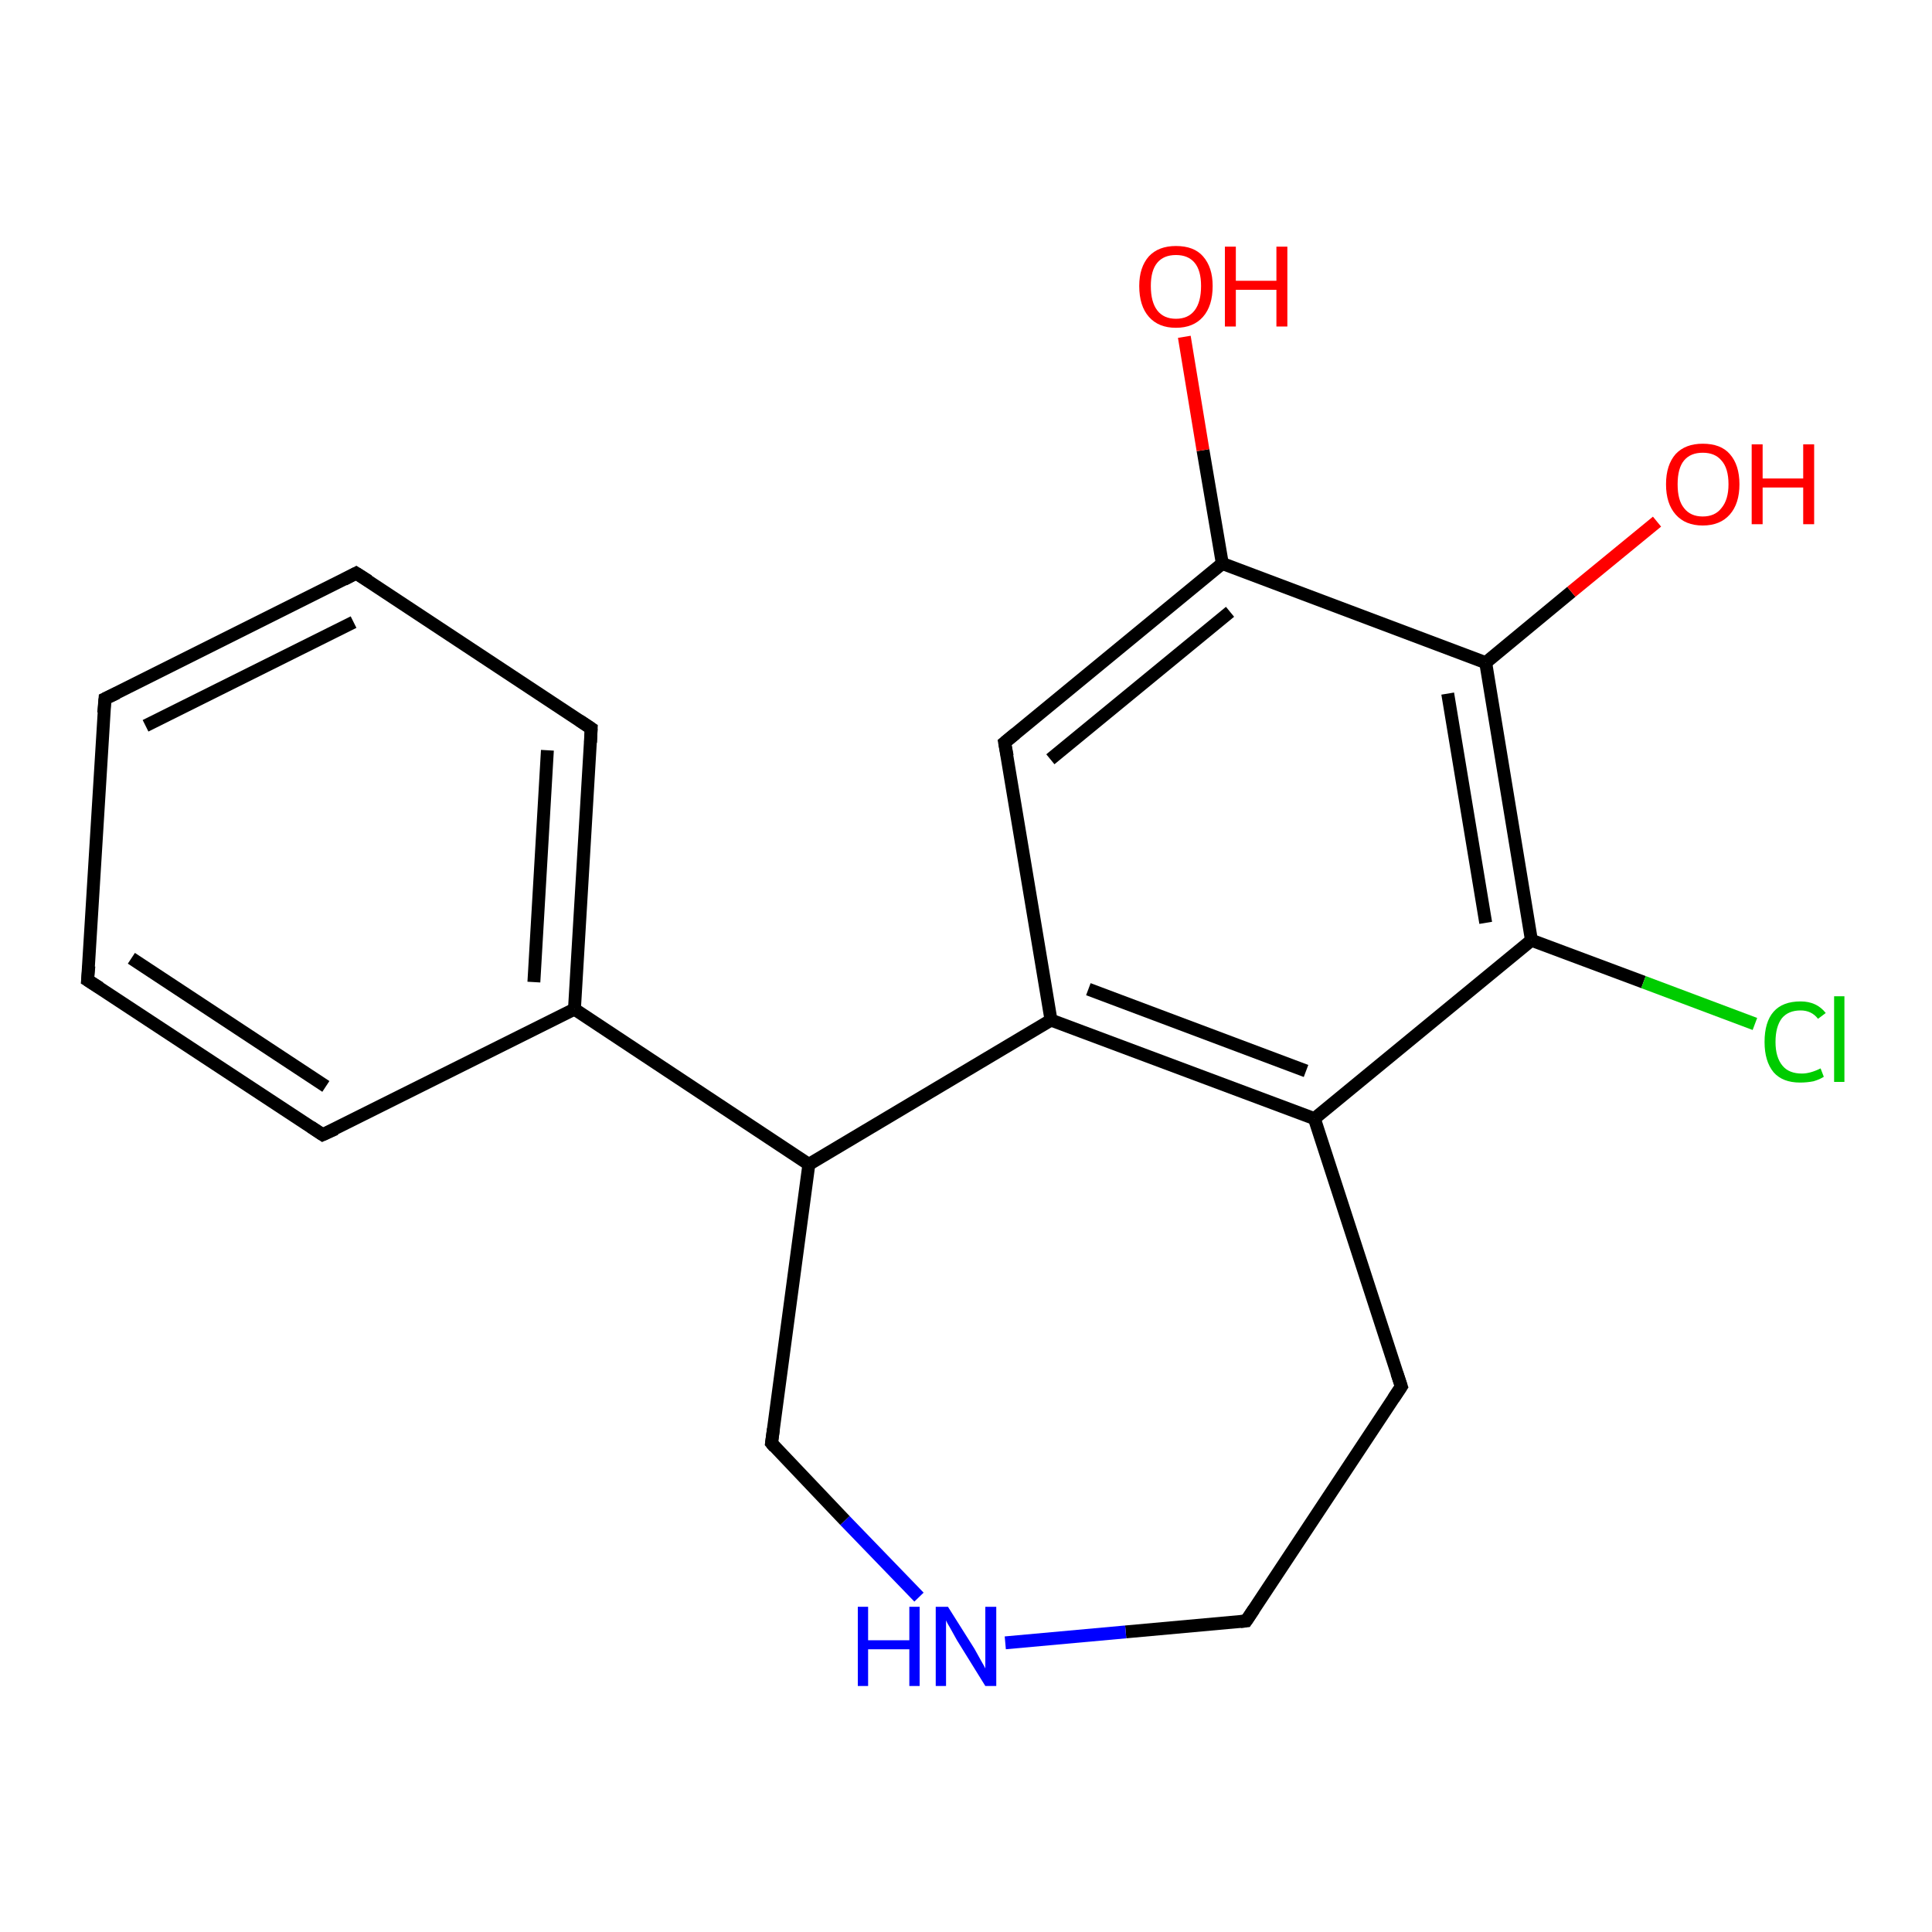 <?xml version='1.0' encoding='iso-8859-1'?>
<svg version='1.1' baseProfile='full'
              xmlns='http://www.w3.org/2000/svg'
                      xmlns:rdkit='http://www.rdkit.org/xml'
                      xmlns:xlink='http://www.w3.org/1999/xlink'
                  xml:space='preserve'
width='300px' height='300px' viewBox='0 0 300 300'>
<!-- END OF HEADER -->
<rect style='opacity:1.0;fill:#FFFFFF;stroke:none' width='300.0' height='300.0' x='0.0' y='0.0'> </rect>
<path class='bond-0 atom-0 atom-1' d='M 163.2,158.4 L 204.1,173.7' style='fill:none;fill-rule:evenodd;stroke:#000000;stroke-width:2.0px;stroke-linecap:butt;stroke-linejoin:miter;stroke-opacity:1' />
<path class='bond-0 atom-0 atom-1' d='M 169.0,153.6 L 202.8,166.3' style='fill:none;fill-rule:evenodd;stroke:#000000;stroke-width:2.0px;stroke-linecap:butt;stroke-linejoin:miter;stroke-opacity:1' />
<path class='bond-1 atom-1 atom-2' d='M 204.1,173.7 L 217.6,215.3' style='fill:none;fill-rule:evenodd;stroke:#000000;stroke-width:2.0px;stroke-linecap:butt;stroke-linejoin:miter;stroke-opacity:1' />
<path class='bond-2 atom-2 atom-3' d='M 217.6,215.3 L 193.5,251.7' style='fill:none;fill-rule:evenodd;stroke:#000000;stroke-width:2.0px;stroke-linecap:butt;stroke-linejoin:miter;stroke-opacity:1' />
<path class='bond-3 atom-3 atom-4' d='M 193.5,251.7 L 174.8,253.4' style='fill:none;fill-rule:evenodd;stroke:#000000;stroke-width:2.0px;stroke-linecap:butt;stroke-linejoin:miter;stroke-opacity:1' />
<path class='bond-3 atom-3 atom-4' d='M 174.8,253.4 L 156.1,255.1' style='fill:none;fill-rule:evenodd;stroke:#0000FF;stroke-width:2.0px;stroke-linecap:butt;stroke-linejoin:miter;stroke-opacity:1' />
<path class='bond-4 atom-4 atom-5' d='M 142.7,248.0 L 131.2,236.1' style='fill:none;fill-rule:evenodd;stroke:#0000FF;stroke-width:2.0px;stroke-linecap:butt;stroke-linejoin:miter;stroke-opacity:1' />
<path class='bond-4 atom-4 atom-5' d='M 131.2,236.1 L 119.8,224.1' style='fill:none;fill-rule:evenodd;stroke:#000000;stroke-width:2.0px;stroke-linecap:butt;stroke-linejoin:miter;stroke-opacity:1' />
<path class='bond-5 atom-5 atom-6' d='M 119.8,224.1 L 125.6,180.8' style='fill:none;fill-rule:evenodd;stroke:#000000;stroke-width:2.0px;stroke-linecap:butt;stroke-linejoin:miter;stroke-opacity:1' />
<path class='bond-6 atom-6 atom-7' d='M 125.6,180.8 L 89.2,156.7' style='fill:none;fill-rule:evenodd;stroke:#000000;stroke-width:2.0px;stroke-linecap:butt;stroke-linejoin:miter;stroke-opacity:1' />
<path class='bond-7 atom-7 atom-8' d='M 89.2,156.7 L 91.8,113.1' style='fill:none;fill-rule:evenodd;stroke:#000000;stroke-width:2.0px;stroke-linecap:butt;stroke-linejoin:miter;stroke-opacity:1' />
<path class='bond-7 atom-7 atom-8' d='M 82.9,152.5 L 85.0,116.5' style='fill:none;fill-rule:evenodd;stroke:#000000;stroke-width:2.0px;stroke-linecap:butt;stroke-linejoin:miter;stroke-opacity:1' />
<path class='bond-8 atom-8 atom-9' d='M 91.8,113.1 L 55.3,89.0' style='fill:none;fill-rule:evenodd;stroke:#000000;stroke-width:2.0px;stroke-linecap:butt;stroke-linejoin:miter;stroke-opacity:1' />
<path class='bond-9 atom-9 atom-10' d='M 55.3,89.0 L 16.3,108.5' style='fill:none;fill-rule:evenodd;stroke:#000000;stroke-width:2.0px;stroke-linecap:butt;stroke-linejoin:miter;stroke-opacity:1' />
<path class='bond-9 atom-9 atom-10' d='M 54.9,96.6 L 22.6,112.7' style='fill:none;fill-rule:evenodd;stroke:#000000;stroke-width:2.0px;stroke-linecap:butt;stroke-linejoin:miter;stroke-opacity:1' />
<path class='bond-10 atom-10 atom-11' d='M 16.3,108.5 L 13.6,152.2' style='fill:none;fill-rule:evenodd;stroke:#000000;stroke-width:2.0px;stroke-linecap:butt;stroke-linejoin:miter;stroke-opacity:1' />
<path class='bond-11 atom-11 atom-12' d='M 13.6,152.2 L 50.1,176.2' style='fill:none;fill-rule:evenodd;stroke:#000000;stroke-width:2.0px;stroke-linecap:butt;stroke-linejoin:miter;stroke-opacity:1' />
<path class='bond-11 atom-11 atom-12' d='M 20.4,148.8 L 50.6,168.7' style='fill:none;fill-rule:evenodd;stroke:#000000;stroke-width:2.0px;stroke-linecap:butt;stroke-linejoin:miter;stroke-opacity:1' />
<path class='bond-12 atom-1 atom-13' d='M 204.1,173.7 L 237.8,146.0' style='fill:none;fill-rule:evenodd;stroke:#000000;stroke-width:2.0px;stroke-linecap:butt;stroke-linejoin:miter;stroke-opacity:1' />
<path class='bond-13 atom-13 atom-14' d='M 237.8,146.0 L 255.2,152.5' style='fill:none;fill-rule:evenodd;stroke:#000000;stroke-width:2.0px;stroke-linecap:butt;stroke-linejoin:miter;stroke-opacity:1' />
<path class='bond-13 atom-13 atom-14' d='M 255.2,152.5 L 272.5,159.0' style='fill:none;fill-rule:evenodd;stroke:#00CC00;stroke-width:2.0px;stroke-linecap:butt;stroke-linejoin:miter;stroke-opacity:1' />
<path class='bond-14 atom-13 atom-15' d='M 237.8,146.0 L 230.7,102.9' style='fill:none;fill-rule:evenodd;stroke:#000000;stroke-width:2.0px;stroke-linecap:butt;stroke-linejoin:miter;stroke-opacity:1' />
<path class='bond-14 atom-13 atom-15' d='M 230.7,143.3 L 224.8,107.7' style='fill:none;fill-rule:evenodd;stroke:#000000;stroke-width:2.0px;stroke-linecap:butt;stroke-linejoin:miter;stroke-opacity:1' />
<path class='bond-15 atom-15 atom-16' d='M 230.7,102.9 L 189.8,87.5' style='fill:none;fill-rule:evenodd;stroke:#000000;stroke-width:2.0px;stroke-linecap:butt;stroke-linejoin:miter;stroke-opacity:1' />
<path class='bond-16 atom-16 atom-17' d='M 189.8,87.5 L 156.0,115.3' style='fill:none;fill-rule:evenodd;stroke:#000000;stroke-width:2.0px;stroke-linecap:butt;stroke-linejoin:miter;stroke-opacity:1' />
<path class='bond-16 atom-16 atom-17' d='M 191.0,95.0 L 163.1,117.9' style='fill:none;fill-rule:evenodd;stroke:#000000;stroke-width:2.0px;stroke-linecap:butt;stroke-linejoin:miter;stroke-opacity:1' />
<path class='bond-17 atom-16 atom-18' d='M 189.8,87.5 L 186.8,69.9' style='fill:none;fill-rule:evenodd;stroke:#000000;stroke-width:2.0px;stroke-linecap:butt;stroke-linejoin:miter;stroke-opacity:1' />
<path class='bond-17 atom-16 atom-18' d='M 186.8,69.9 L 183.9,52.3' style='fill:none;fill-rule:evenodd;stroke:#FF0000;stroke-width:2.0px;stroke-linecap:butt;stroke-linejoin:miter;stroke-opacity:1' />
<path class='bond-18 atom-15 atom-19' d='M 230.7,102.9 L 244.0,91.9' style='fill:none;fill-rule:evenodd;stroke:#000000;stroke-width:2.0px;stroke-linecap:butt;stroke-linejoin:miter;stroke-opacity:1' />
<path class='bond-18 atom-15 atom-19' d='M 244.0,91.9 L 257.3,81.0' style='fill:none;fill-rule:evenodd;stroke:#FF0000;stroke-width:2.0px;stroke-linecap:butt;stroke-linejoin:miter;stroke-opacity:1' />
<path class='bond-19 atom-6 atom-0' d='M 125.6,180.8 L 163.2,158.4' style='fill:none;fill-rule:evenodd;stroke:#000000;stroke-width:2.0px;stroke-linecap:butt;stroke-linejoin:miter;stroke-opacity:1' />
<path class='bond-20 atom-12 atom-7' d='M 50.1,176.2 L 89.2,156.7' style='fill:none;fill-rule:evenodd;stroke:#000000;stroke-width:2.0px;stroke-linecap:butt;stroke-linejoin:miter;stroke-opacity:1' />
<path class='bond-21 atom-17 atom-0' d='M 156.0,115.3 L 163.2,158.4' style='fill:none;fill-rule:evenodd;stroke:#000000;stroke-width:2.0px;stroke-linecap:butt;stroke-linejoin:miter;stroke-opacity:1' />
<path d='M 216.9,213.2 L 217.6,215.3 L 216.4,217.1' style='fill:none;stroke:#000000;stroke-width:2.0px;stroke-linecap:butt;stroke-linejoin:miter;stroke-opacity:1;' />
<path d='M 194.7,249.9 L 193.5,251.7 L 192.6,251.8' style='fill:none;stroke:#000000;stroke-width:2.0px;stroke-linecap:butt;stroke-linejoin:miter;stroke-opacity:1;' />
<path d='M 120.3,224.7 L 119.8,224.1 L 120.1,221.9' style='fill:none;stroke:#000000;stroke-width:2.0px;stroke-linecap:butt;stroke-linejoin:miter;stroke-opacity:1;' />
<path d='M 91.7,115.3 L 91.8,113.1 L 90.0,111.9' style='fill:none;stroke:#000000;stroke-width:2.0px;stroke-linecap:butt;stroke-linejoin:miter;stroke-opacity:1;' />
<path d='M 57.2,90.2 L 55.3,89.0 L 53.4,90.0' style='fill:none;stroke:#000000;stroke-width:2.0px;stroke-linecap:butt;stroke-linejoin:miter;stroke-opacity:1;' />
<path d='M 18.2,107.6 L 16.3,108.5 L 16.1,110.7' style='fill:none;stroke:#000000;stroke-width:2.0px;stroke-linecap:butt;stroke-linejoin:miter;stroke-opacity:1;' />
<path d='M 13.8,150.0 L 13.6,152.2 L 15.5,153.4' style='fill:none;stroke:#000000;stroke-width:2.0px;stroke-linecap:butt;stroke-linejoin:miter;stroke-opacity:1;' />
<path d='M 48.3,175.0 L 50.1,176.2 L 52.1,175.3' style='fill:none;stroke:#000000;stroke-width:2.0px;stroke-linecap:butt;stroke-linejoin:miter;stroke-opacity:1;' />
<path d='M 157.7,113.9 L 156.0,115.3 L 156.4,117.4' style='fill:none;stroke:#000000;stroke-width:2.0px;stroke-linecap:butt;stroke-linejoin:miter;stroke-opacity:1;' />
<path class='atom-4' d='M 133.2 249.5
L 134.8 249.5
L 134.8 254.7
L 141.2 254.7
L 141.2 249.5
L 142.8 249.5
L 142.8 261.8
L 141.2 261.8
L 141.2 256.1
L 134.8 256.1
L 134.8 261.8
L 133.2 261.8
L 133.2 249.5
' fill='#0000FF'/>
<path class='atom-4' d='M 147.2 249.5
L 151.3 256.0
Q 151.7 256.7, 152.3 257.8
Q 153.0 259.0, 153.0 259.1
L 153.0 249.5
L 154.7 249.5
L 154.7 261.8
L 153.0 261.8
L 148.6 254.7
Q 148.1 253.8, 147.6 252.9
Q 147.0 251.9, 146.9 251.6
L 146.9 261.8
L 145.3 261.8
L 145.3 249.5
L 147.2 249.5
' fill='#0000FF'/>
<path class='atom-14' d='M 274.0 161.8
Q 274.0 158.7, 275.4 157.1
Q 276.8 155.5, 279.6 155.5
Q 282.1 155.5, 283.5 157.3
L 282.3 158.2
Q 281.3 156.9, 279.6 156.9
Q 277.7 156.9, 276.7 158.1
Q 275.7 159.4, 275.7 161.8
Q 275.7 164.2, 276.8 165.5
Q 277.8 166.7, 279.8 166.7
Q 281.1 166.7, 282.7 165.9
L 283.2 167.2
Q 282.6 167.6, 281.6 167.9
Q 280.6 168.1, 279.5 168.1
Q 276.8 168.1, 275.4 166.5
Q 274.0 164.8, 274.0 161.8
' fill='#00CC00'/>
<path class='atom-14' d='M 284.8 154.7
L 286.4 154.7
L 286.4 168.0
L 284.8 168.0
L 284.8 154.7
' fill='#00CC00'/>
<path class='atom-18' d='M 176.9 44.4
Q 176.9 41.5, 178.4 39.8
Q 179.9 38.2, 182.6 38.2
Q 185.4 38.2, 186.8 39.8
Q 188.3 41.5, 188.3 44.4
Q 188.3 47.5, 186.8 49.2
Q 185.3 50.9, 182.6 50.9
Q 179.9 50.9, 178.4 49.2
Q 176.9 47.5, 176.9 44.4
M 182.6 49.5
Q 184.5 49.5, 185.5 48.2
Q 186.5 46.9, 186.5 44.4
Q 186.5 42.0, 185.5 40.8
Q 184.5 39.6, 182.6 39.6
Q 180.7 39.6, 179.7 40.8
Q 178.7 42.0, 178.7 44.4
Q 178.7 46.9, 179.7 48.2
Q 180.7 49.5, 182.6 49.5
' fill='#FF0000'/>
<path class='atom-18' d='M 190.2 38.3
L 191.9 38.3
L 191.9 43.6
L 198.2 43.6
L 198.2 38.3
L 199.9 38.3
L 199.9 50.7
L 198.2 50.7
L 198.2 45.0
L 191.9 45.0
L 191.9 50.7
L 190.2 50.7
L 190.2 38.3
' fill='#FF0000'/>
<path class='atom-19' d='M 258.7 75.2
Q 258.7 72.2, 260.2 70.5
Q 261.7 68.9, 264.4 68.9
Q 267.2 68.9, 268.6 70.5
Q 270.1 72.2, 270.1 75.2
Q 270.1 78.2, 268.6 79.9
Q 267.1 81.6, 264.4 81.6
Q 261.7 81.6, 260.2 79.9
Q 258.7 78.2, 258.7 75.2
M 264.4 80.2
Q 266.3 80.2, 267.3 78.9
Q 268.4 77.6, 268.4 75.2
Q 268.4 72.7, 267.3 71.5
Q 266.3 70.3, 264.4 70.3
Q 262.5 70.3, 261.5 71.5
Q 260.5 72.7, 260.5 75.2
Q 260.5 77.7, 261.5 78.9
Q 262.5 80.2, 264.4 80.2
' fill='#FF0000'/>
<path class='atom-19' d='M 272.0 69.0
L 273.7 69.0
L 273.7 74.3
L 280.0 74.3
L 280.0 69.0
L 281.7 69.0
L 281.7 81.4
L 280.0 81.4
L 280.0 75.7
L 273.7 75.7
L 273.7 81.4
L 272.0 81.4
L 272.0 69.0
' fill='#FF0000'/>
</svg>
